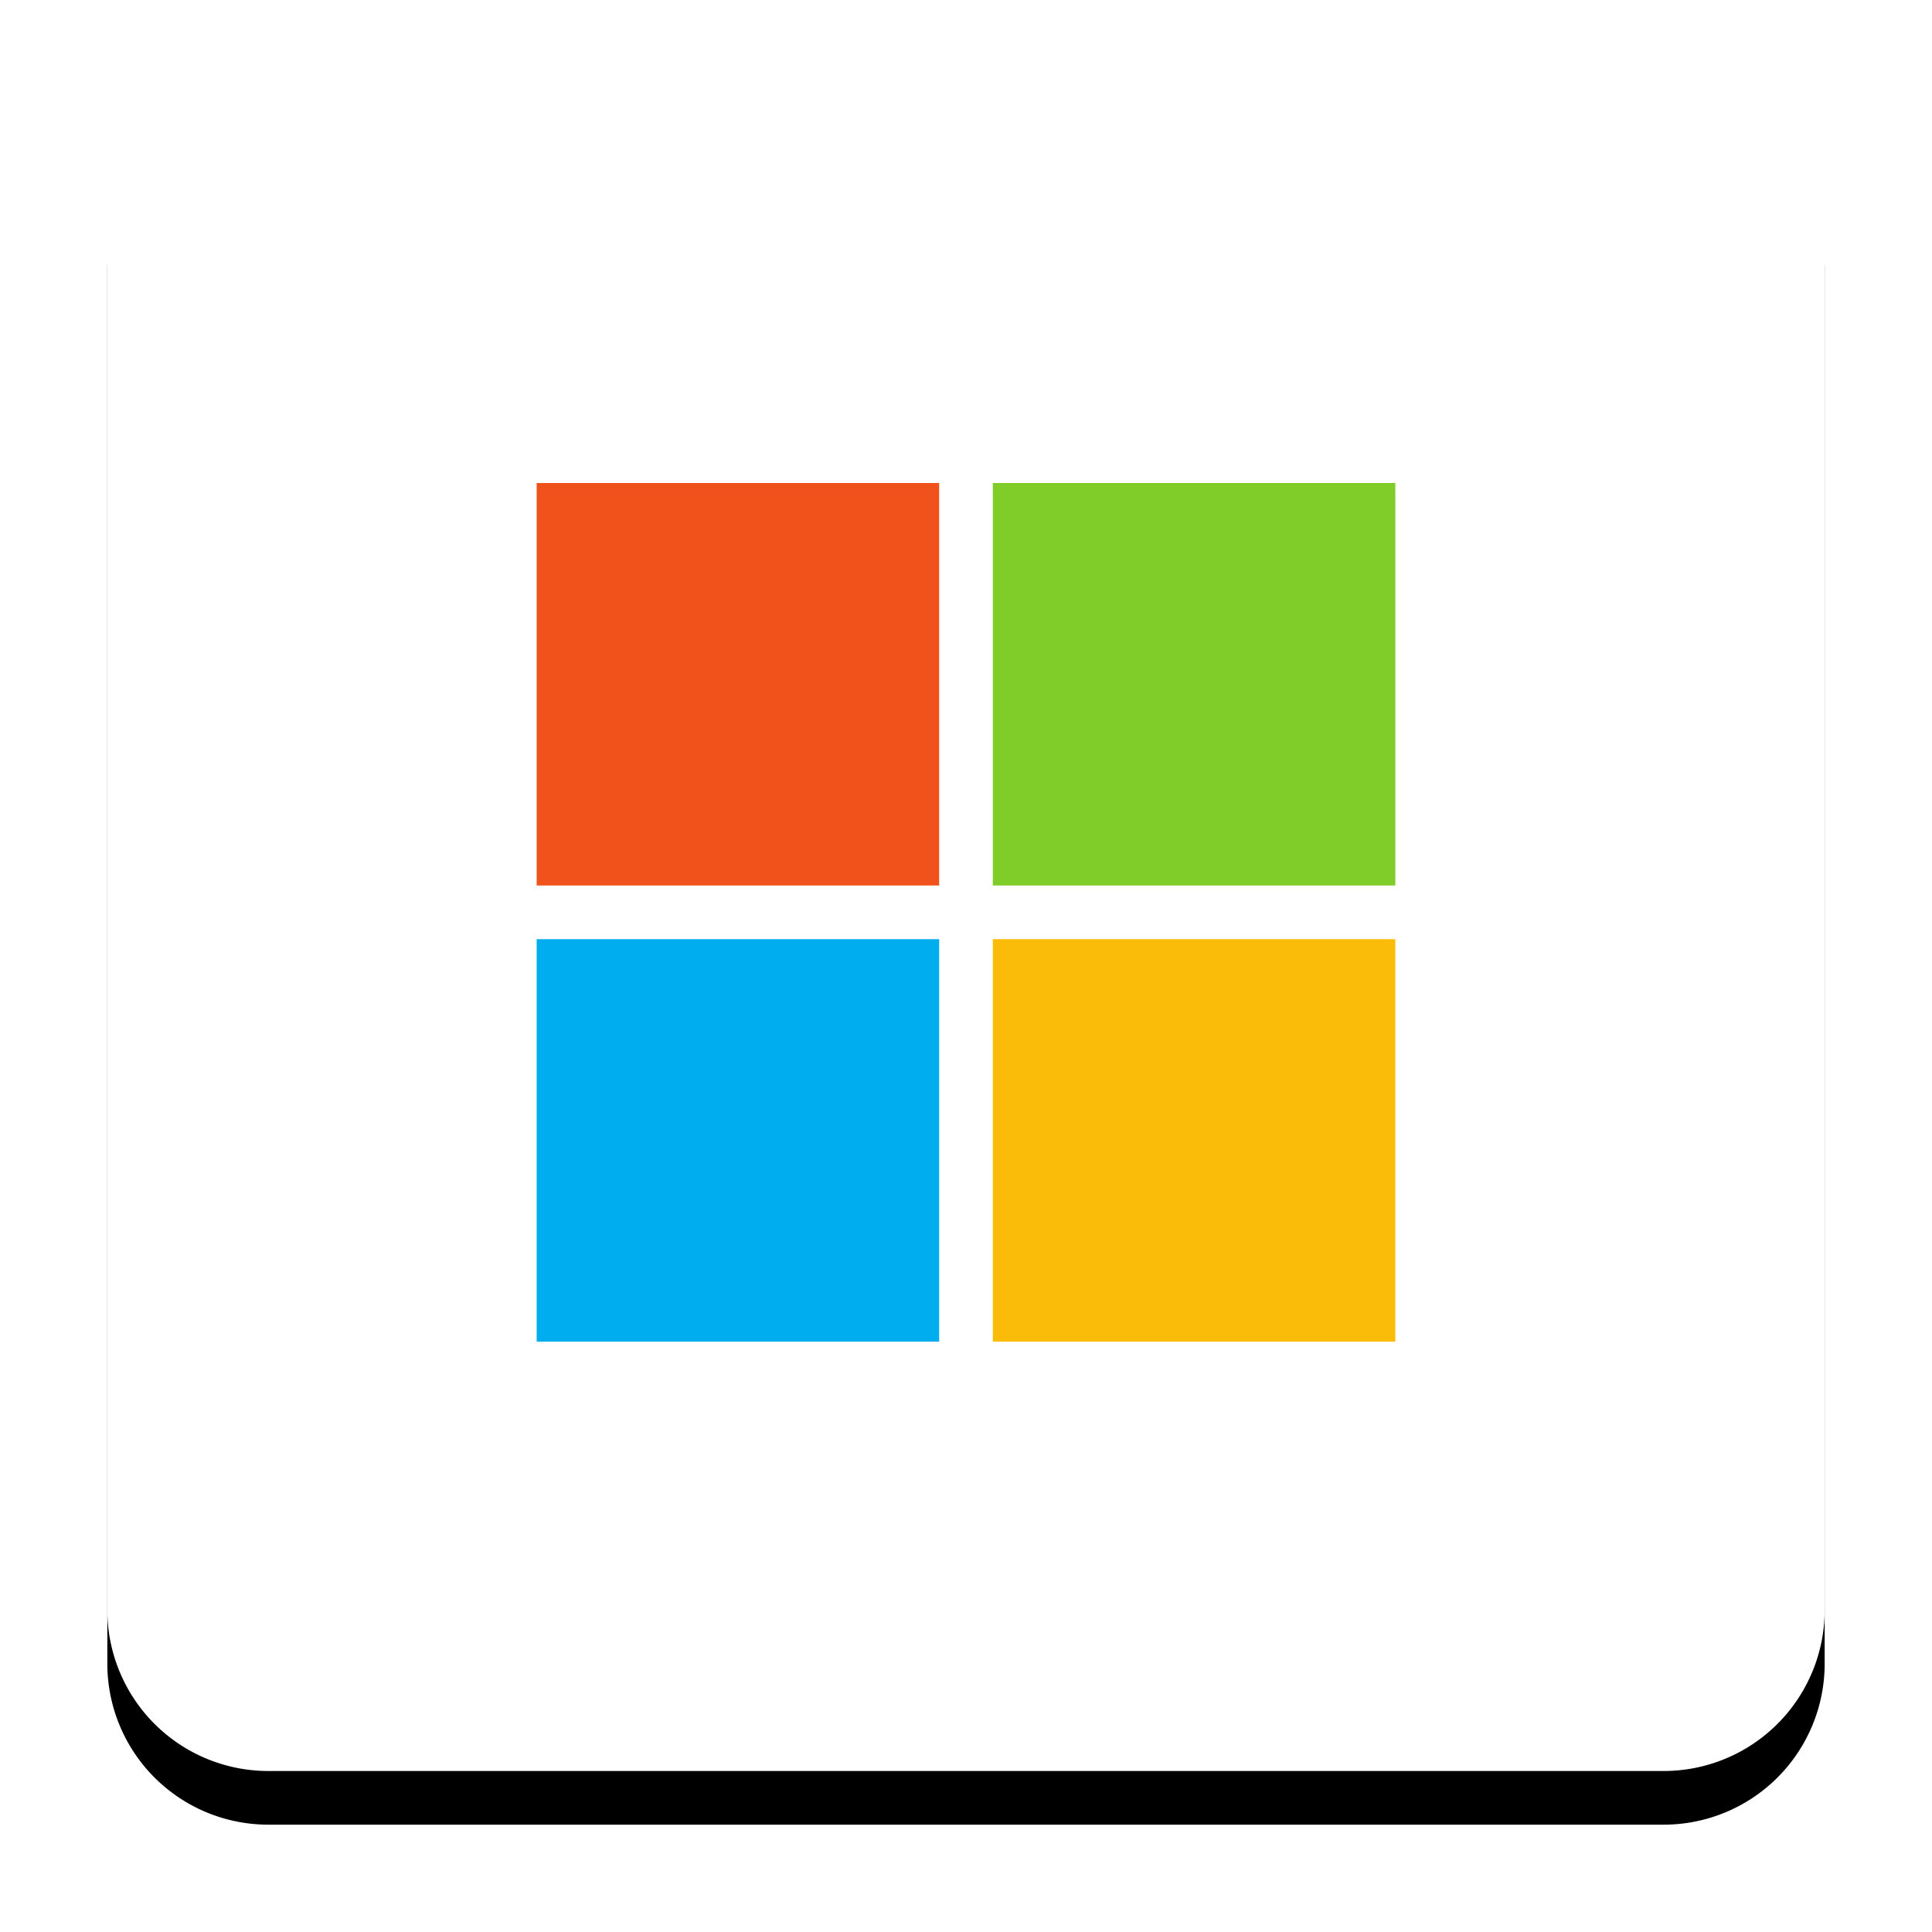 <svg xmlns="http://www.w3.org/2000/svg" xmlns:xlink="http://www.w3.org/1999/xlink" width="72" height="72" viewBox="0 0 72 72">
    <defs>
        <path id="a" d="M6 0h52a6 6 0 0 1 6 6v52a6 6 0 0 1-6 6H6a6 6 0 0 1-6-6V6a6 6 0 0 1 6-6z"/>
        <filter id="b" width="121.9%" height="121.9%" x="-10.9%" y="-7.8%" filterUnits="objectBoundingBox">
            <feOffset dy="2" in="SourceAlpha" result="shadowOffsetOuter1"/>
            <feGaussianBlur in="shadowOffsetOuter1" result="shadowBlurOuter1" stdDeviation="2"/>
            <feColorMatrix in="shadowBlurOuter1" values="0 0 0 0 0 0 0 0 0 0 0 0 0 0 0 0 0 0 0.2 0"/>
        </filter>
    </defs>
    <g fill="none" fill-rule="evenodd" transform="translate(4 2)">
        <mask id="c" fill="#fff">
            <use xlink:href="#a"/>
        </mask>
        <use fill="#000" filter="url(#b)" xlink:href="#a"/>
        <use fill="#FFF" xlink:href="#a"/>
        <g fill-rule="nonzero" mask="url(#c)">
            <path fill="#F1511B" d="M31 31H16V16h15z"/>
            <path fill="#80CC28" d="M48 31H33V16h15z"/>
            <path fill="#00ADEF" d="M31 48H16V33h15z"/>
            <path fill="#FBBC09" d="M48 48H33V33h15z"/>
        </g>
    </g>
</svg>
